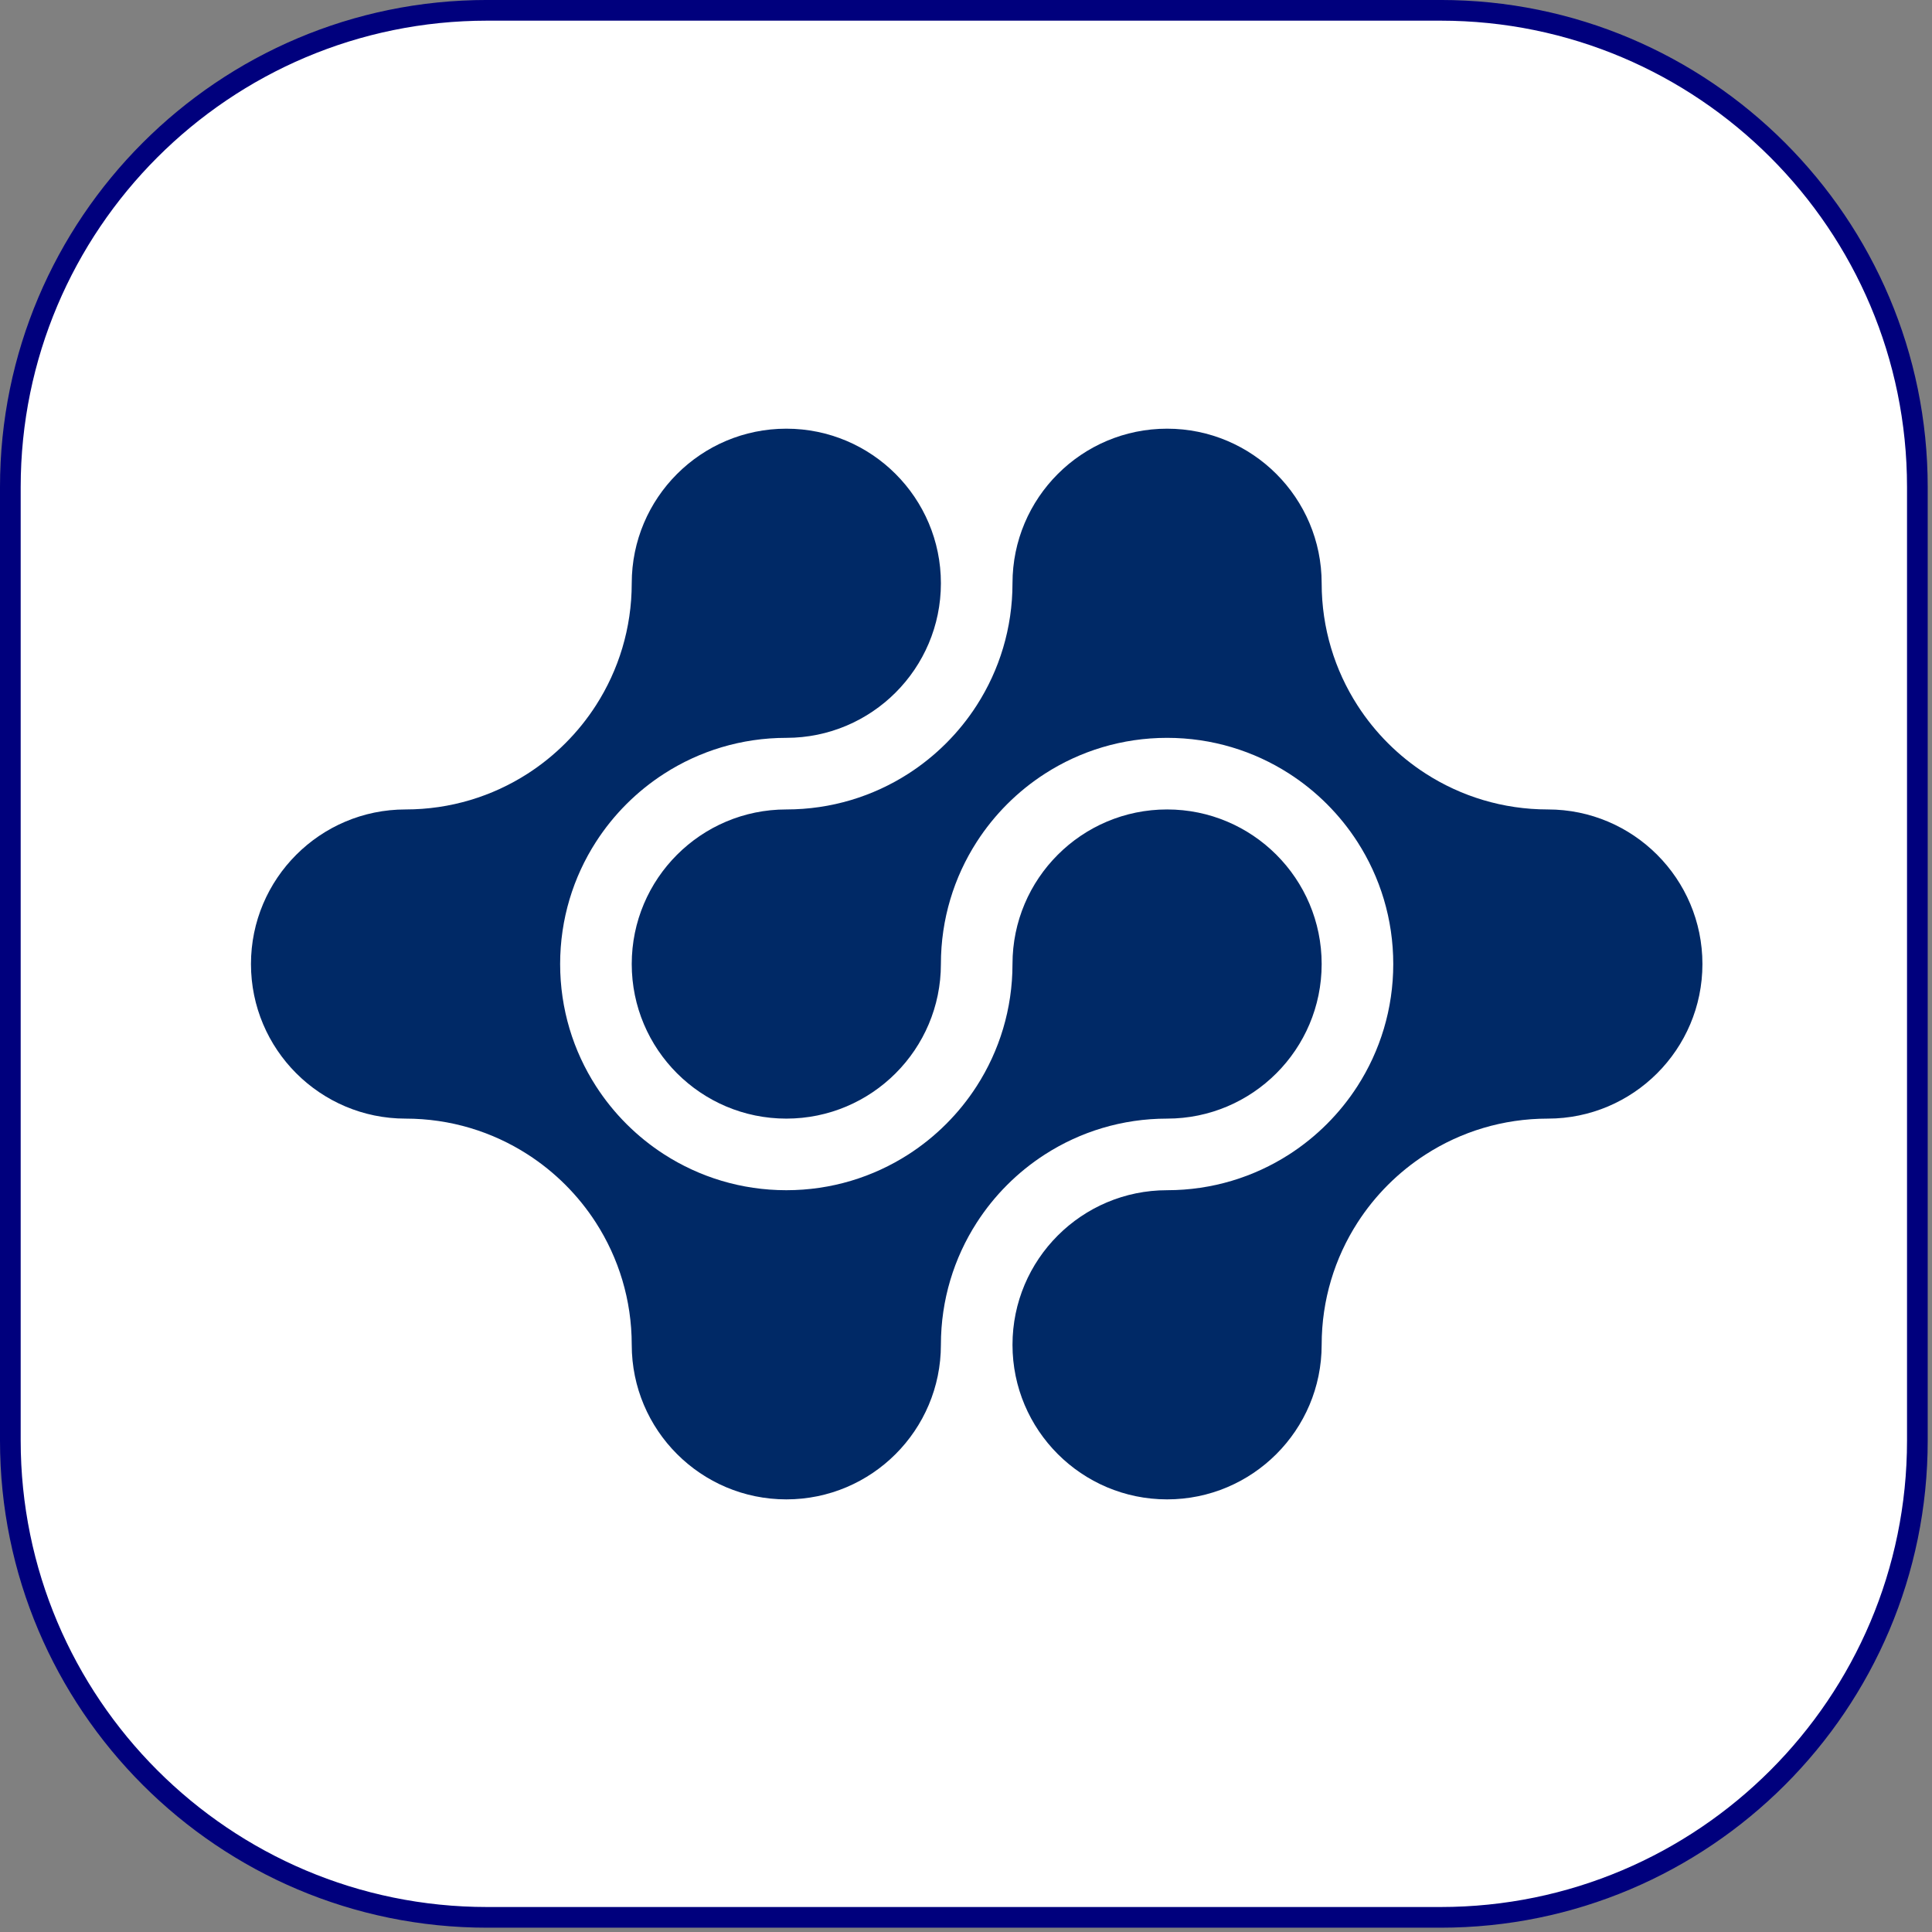 <?xml version="1.0" encoding="UTF-8" standalone="no"?>
<!DOCTYPE svg PUBLIC "-//W3C//DTD SVG 1.1//EN" "http://www.w3.org/Graphics/SVG/1.1/DTD/svg11.dtd">
<svg width="100%" height="100%" viewBox="0 0 198 198" version="1.1" xmlns="http://www.w3.org/2000/svg" xmlns:xlink="http://www.w3.org/1999/xlink" xml:space="preserve" xmlns:serif="http://www.serif.com/" style="fill-rule:evenodd;clip-rule:evenodd;stroke-linecap:round;stroke-linejoin:round;stroke-miterlimit:1.5;">
    <rect x="0" y="0" width="198" height="198" fill="#808080" stroke="none"/>
    <g transform="matrix(1,0,0,1,-4262.87,-938.671)">
        <g>
            <path d="M4459.37,988.588C4459.37,961.622 4437.48,939.729 4410.51,939.729L4312.79,939.729C4285.83,939.729 4263.93,961.622 4263.93,988.588L4263.93,1086.31C4263.93,1113.27 4285.83,1135.17 4312.79,1135.17L4410.51,1135.17C4437.48,1135.17 4459.37,1113.27 4459.37,1086.31L4459.37,988.588Z" style="fill:white;stroke:rgb(0,0,125);stroke-width:2.12px;"/>
            <g transform="matrix(0.8,0,0,0.8,1229.46,492.683)">
                <g transform="matrix(0.077,0,0,0.077,3788.11,581.832)">
                    <path d="M1612.82,654.189C1612.82,796.131 1497.58,911.371 1355.64,911.371C1280.84,911.371 1211.11,933.24 1152.5,970.928C1106.98,1000.2 1068.17,1039.01 1038.9,1084.53C1001.21,1143.14 979.341,1212.87 979.341,1287.67C979.341,1362.46 1001.21,1432.19 1038.9,1490.8C1068.17,1536.32 1106.98,1575.14 1152.5,1604.41C1211.11,1642.1 1280.84,1663.97 1355.64,1663.97C1430.43,1663.97 1500.16,1642.1 1558.77,1604.41C1604.29,1575.14 1643.11,1536.32 1672.38,1490.8C1710.07,1432.19 1731.93,1362.46 1731.93,1287.67C1731.93,1145.73 1847.17,1030.49 1989.12,1030.49C2131.06,1030.49 2246.3,1145.73 2246.3,1287.67C2246.3,1429.61 2131.06,1544.85 1989.12,1544.85C1914.32,1544.85 1844.59,1566.72 1785.98,1604.41C1740.46,1633.68 1701.65,1672.49 1672.38,1718.01C1634.69,1776.62 1612.82,1846.35 1612.82,1921.15C1612.82,2063.09 1497.58,2178.33 1355.64,2178.33C1213.69,2178.33 1098.46,2063.09 1098.46,1921.15C1098.46,1846.35 1076.59,1776.62 1038.9,1718.01C1009.63,1672.49 970.814,1633.68 925.293,1604.41C866.683,1566.72 796.955,1544.85 722.159,1544.85C580.217,1544.85 464.977,1429.61 464.977,1287.67C464.977,1145.73 580.217,1030.49 722.159,1030.49C796.955,1030.49 866.683,1008.62 925.293,970.928C970.814,941.657 1009.63,902.844 1038.9,857.323C1076.59,798.713 1098.46,728.985 1098.46,654.189C1098.46,512.247 1213.69,397.007 1355.64,397.007C1497.58,397.007 1612.82,512.247 1612.82,654.189Z" style="fill:rgb(0,41,102);"/>
                </g>
                <g transform="matrix(0.077,0,0,0.077,3788.11,581.832)">
                    <path d="M1731.93,654.189C1731.93,512.247 1847.17,397.007 1989.12,397.007C2131.06,397.007 2246.3,512.247 2246.3,654.189C2246.3,728.985 2268.17,798.713 2305.86,857.323C2335.13,902.844 2373.94,941.657 2419.46,970.928C2478.07,1008.62 2547.8,1030.49 2622.6,1030.49C2764.54,1030.49 2879.78,1145.73 2879.78,1287.67C2879.78,1429.61 2764.54,1544.85 2622.6,1544.85C2547.8,1544.85 2478.07,1566.72 2419.46,1604.41C2373.94,1633.68 2335.13,1672.49 2305.86,1718.01C2268.17,1776.62 2246.3,1846.35 2246.3,1921.15C2246.3,2063.09 2131.06,2178.33 1989.12,2178.33C1847.17,2178.33 1731.93,2063.09 1731.93,1921.15C1731.93,1779.2 1847.17,1663.97 1989.12,1663.97C2063.91,1663.97 2133.64,1642.1 2192.25,1604.41C2237.77,1575.14 2276.59,1536.32 2305.86,1490.8C2343.54,1432.19 2365.41,1362.46 2365.41,1287.67C2365.41,1212.87 2343.54,1143.14 2305.86,1084.53C2276.59,1039.01 2237.77,1000.2 2192.25,970.928C2133.64,933.24 2063.91,911.371 1989.12,911.371C1914.32,911.371 1844.59,933.24 1785.98,970.928C1740.46,1000.2 1701.65,1039.01 1672.38,1084.53C1634.69,1143.14 1612.82,1212.87 1612.82,1287.67C1612.82,1429.61 1497.58,1544.85 1355.64,1544.85C1213.69,1544.85 1098.46,1429.61 1098.46,1287.67C1098.46,1145.73 1213.69,1030.49 1355.64,1030.49C1430.43,1030.49 1500.16,1008.62 1558.77,970.928C1604.29,941.657 1643.11,902.844 1672.38,857.323C1710.07,798.713 1731.93,728.985 1731.93,654.189Z" style="fill:rgb(0,41,102);"/>
                </g>
            </g>
        </g>
    </g>
</svg>
